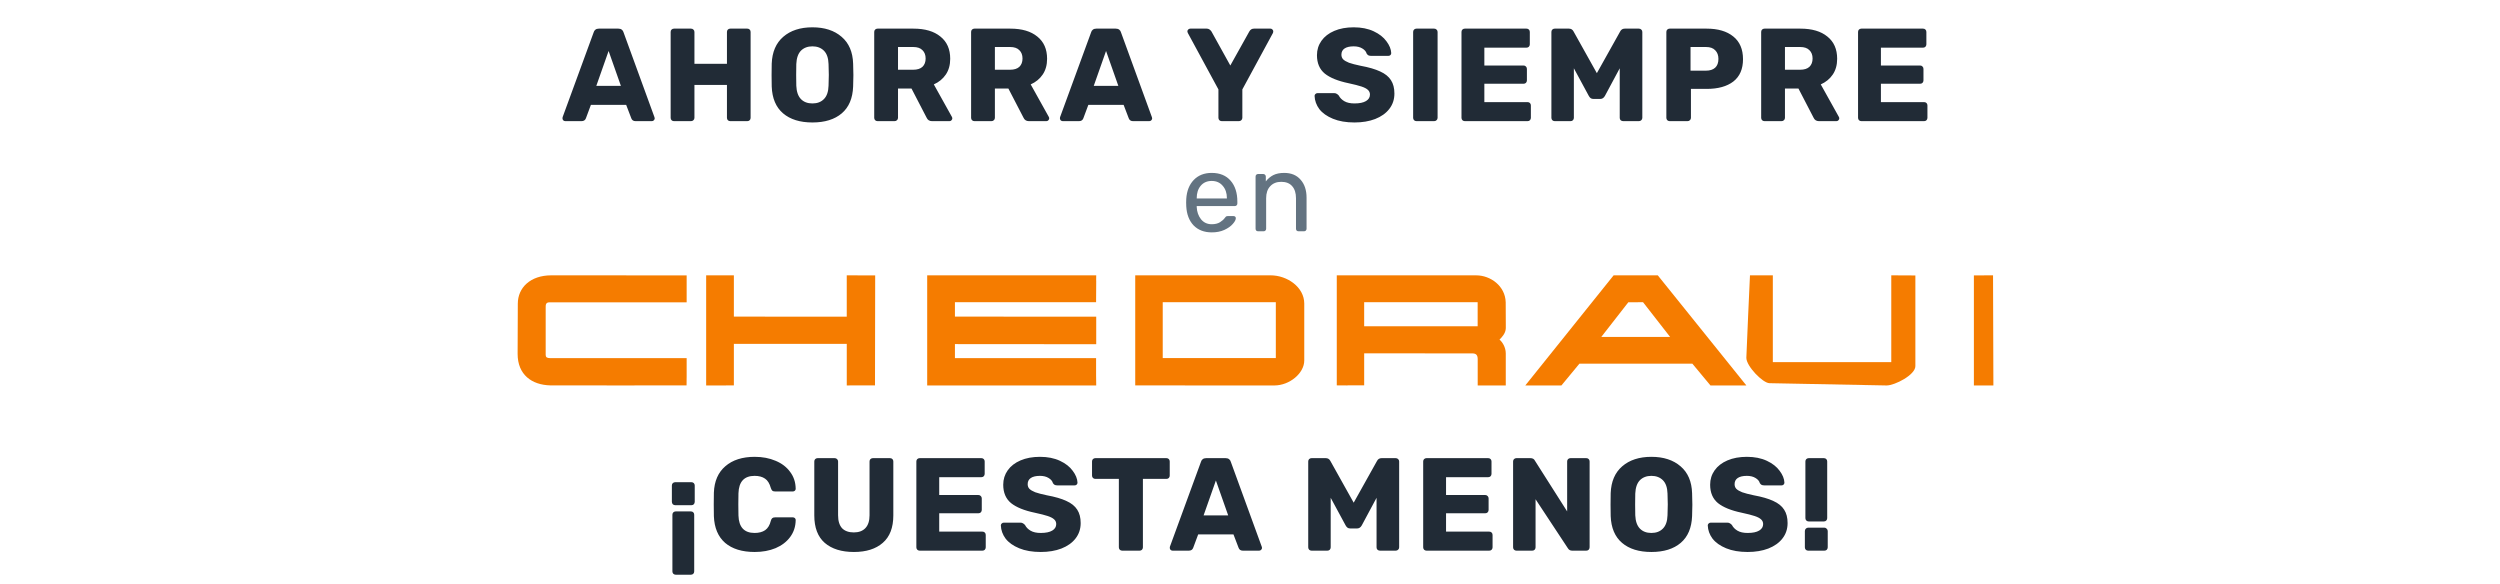 <svg width="227" height="53" viewBox="0 0 227 53" fill="none" xmlns="http://www.w3.org/2000/svg">
<path d="M62.782 43.784C62.87 43.784 62.942 43.812 62.998 43.868C63.054 43.924 63.082 43.996 63.082 44.084V45.56C63.082 45.648 63.054 45.724 62.998 45.788C62.942 45.844 62.87 45.872 62.782 45.872H61.306C61.226 45.872 61.154 45.844 61.09 45.788C61.034 45.724 61.006 45.648 61.006 45.56V44.084C61.006 43.996 61.034 43.924 61.09 43.868C61.154 43.812 61.226 43.784 61.306 43.784H62.782ZM62.734 46.436C62.822 46.436 62.894 46.464 62.95 46.52C63.006 46.576 63.034 46.648 63.034 46.736V51.884C63.034 51.972 63.006 52.044 62.95 52.1C62.894 52.156 62.822 52.184 62.734 52.184H61.354C61.274 52.184 61.202 52.156 61.138 52.1C61.082 52.044 61.054 51.972 61.054 51.884V46.736C61.054 46.648 61.082 46.576 61.138 46.52C61.202 46.464 61.274 46.436 61.354 46.436H62.734ZM68.528 50.12C67.384 50.12 66.488 49.844 65.84 49.292C65.2 48.732 64.86 47.924 64.82 46.868C64.812 46.652 64.808 46.3 64.808 45.812C64.808 45.316 64.812 44.956 64.82 44.732C64.86 43.692 65.208 42.892 65.864 42.332C66.52 41.764 67.408 41.48 68.528 41.48C69.232 41.48 69.864 41.6 70.424 41.84C70.984 42.072 71.424 42.408 71.744 42.848C72.072 43.28 72.24 43.788 72.248 44.372V44.396C72.248 44.46 72.22 44.516 72.164 44.564C72.116 44.604 72.06 44.624 71.996 44.624H70.376C70.272 44.624 70.192 44.604 70.136 44.564C70.08 44.516 70.032 44.432 69.992 44.312C69.88 43.904 69.704 43.62 69.464 43.46C69.224 43.292 68.908 43.208 68.516 43.208C67.572 43.208 67.084 43.736 67.052 44.792C67.044 45.008 67.04 45.34 67.04 45.788C67.04 46.236 67.044 46.576 67.052 46.808C67.084 47.864 67.572 48.392 68.516 48.392C68.908 48.392 69.228 48.308 69.476 48.14C69.724 47.964 69.896 47.68 69.992 47.288C70.024 47.168 70.068 47.088 70.124 47.048C70.18 47 70.264 46.976 70.376 46.976H71.996C72.068 46.976 72.128 47 72.176 47.048C72.232 47.096 72.256 47.156 72.248 47.228C72.24 47.812 72.072 48.324 71.744 48.764C71.424 49.196 70.984 49.532 70.424 49.772C69.864 50.004 69.232 50.12 68.528 50.12ZM77.538 50.12C76.41 50.12 75.526 49.844 74.886 49.292C74.254 48.74 73.938 47.908 73.938 46.796V41.9C73.938 41.812 73.966 41.74 74.022 41.684C74.086 41.628 74.158 41.6 74.238 41.6H75.786C75.874 41.6 75.946 41.628 76.002 41.684C76.066 41.74 76.098 41.812 76.098 41.9V46.784C76.098 47.304 76.218 47.696 76.458 47.96C76.706 48.216 77.062 48.344 77.526 48.344C77.982 48.344 78.334 48.212 78.582 47.948C78.83 47.684 78.954 47.296 78.954 46.784V41.9C78.954 41.812 78.982 41.74 79.038 41.684C79.102 41.628 79.174 41.6 79.254 41.6H80.814C80.902 41.6 80.974 41.628 81.03 41.684C81.086 41.74 81.114 41.812 81.114 41.9V46.796C81.114 47.908 80.794 48.74 80.154 49.292C79.522 49.844 78.65 50.12 77.538 50.12ZM83.505 50C83.425 50 83.353 49.972 83.289 49.916C83.233 49.852 83.205 49.78 83.205 49.7V41.9C83.205 41.812 83.233 41.74 83.289 41.684C83.353 41.628 83.425 41.6 83.505 41.6H89.109C89.197 41.6 89.269 41.628 89.325 41.684C89.381 41.74 89.409 41.812 89.409 41.9V43.028C89.409 43.108 89.381 43.18 89.325 43.244C89.269 43.3 89.197 43.328 89.109 43.328H85.281V44.948H88.845C88.933 44.948 89.005 44.98 89.061 45.044C89.117 45.1 89.145 45.172 89.145 45.26V46.304C89.145 46.384 89.117 46.456 89.061 46.52C89.005 46.576 88.933 46.604 88.845 46.604H85.281V48.272H89.205C89.293 48.272 89.365 48.3 89.421 48.356C89.477 48.412 89.505 48.484 89.505 48.572V49.7C89.505 49.78 89.477 49.852 89.421 49.916C89.365 49.972 89.293 50 89.205 50H83.505ZM94.501 50.12C93.741 50.12 93.089 50.008 92.545 49.784C92.001 49.56 91.589 49.268 91.309 48.908C91.037 48.54 90.893 48.14 90.877 47.708C90.877 47.644 90.901 47.588 90.949 47.54C91.005 47.484 91.069 47.456 91.141 47.456H92.653C92.749 47.456 92.825 47.476 92.881 47.516C92.945 47.548 93.009 47.6 93.073 47.672C93.177 47.88 93.345 48.052 93.577 48.188C93.809 48.324 94.117 48.392 94.501 48.392C94.957 48.392 95.305 48.32 95.545 48.176C95.785 48.032 95.905 47.836 95.905 47.588C95.905 47.412 95.841 47.268 95.713 47.156C95.593 47.044 95.401 46.944 95.137 46.856C94.873 46.768 94.481 46.668 93.961 46.556C93.001 46.356 92.281 46.064 91.801 45.68C91.329 45.288 91.093 44.732 91.093 44.012C91.093 43.524 91.229 43.088 91.501 42.704C91.773 42.32 92.161 42.02 92.665 41.804C93.169 41.588 93.757 41.48 94.429 41.48C95.125 41.48 95.729 41.6 96.241 41.84C96.753 42.08 97.141 42.384 97.405 42.752C97.677 43.112 97.821 43.468 97.837 43.82C97.837 43.892 97.813 43.952 97.765 44C97.717 44.048 97.657 44.072 97.585 44.072H96.001C95.905 44.072 95.825 44.056 95.761 44.024C95.705 43.992 95.653 43.94 95.605 43.868C95.557 43.684 95.425 43.528 95.209 43.4C95.001 43.272 94.741 43.208 94.429 43.208C94.069 43.208 93.793 43.272 93.601 43.4C93.409 43.528 93.313 43.716 93.313 43.964C93.313 44.132 93.365 44.272 93.469 44.384C93.581 44.496 93.757 44.6 93.997 44.696C94.245 44.784 94.597 44.876 95.053 44.972C95.797 45.108 96.389 45.28 96.829 45.488C97.277 45.688 97.605 45.952 97.813 46.28C98.021 46.6 98.125 47.004 98.125 47.492C98.125 48.028 97.969 48.496 97.657 48.896C97.353 49.288 96.925 49.592 96.373 49.808C95.829 50.016 95.205 50.12 94.501 50.12ZM101.892 50C101.812 50 101.74 49.972 101.676 49.916C101.62 49.852 101.592 49.78 101.592 49.7V43.484H99.456C99.376 43.484 99.304 43.456 99.24 43.4C99.184 43.336 99.156 43.264 99.156 43.184V41.9C99.156 41.812 99.184 41.74 99.24 41.684C99.304 41.628 99.376 41.6 99.456 41.6H105.912C106 41.6 106.072 41.628 106.128 41.684C106.184 41.74 106.212 41.812 106.212 41.9V43.184C106.212 43.272 106.184 43.344 106.128 43.4C106.072 43.456 106 43.484 105.912 43.484H103.776V49.7C103.776 49.78 103.748 49.852 103.692 49.916C103.636 49.972 103.564 50 103.476 50H101.892ZM106.467 50C106.403 50 106.343 49.976 106.287 49.928C106.239 49.872 106.215 49.812 106.215 49.748C106.215 49.7 106.219 49.664 106.227 49.64L109.047 41.936C109.071 41.84 109.123 41.76 109.203 41.696C109.283 41.632 109.387 41.6 109.515 41.6H111.291C111.419 41.6 111.523 41.632 111.603 41.696C111.683 41.76 111.735 41.84 111.759 41.936L114.567 49.64L114.591 49.748C114.591 49.812 114.563 49.872 114.507 49.928C114.459 49.976 114.399 50 114.327 50H112.851C112.659 50 112.531 49.916 112.467 49.748L111.999 48.524H108.795L108.339 49.748C108.275 49.916 108.143 50 107.943 50H106.467ZM111.519 46.796L110.403 43.628L109.287 46.796H111.519ZM119.087 50C119.007 50 118.935 49.972 118.871 49.916C118.815 49.852 118.787 49.78 118.787 49.7V41.9C118.787 41.812 118.815 41.74 118.871 41.684C118.935 41.628 119.007 41.6 119.087 41.6H120.383C120.575 41.6 120.715 41.688 120.803 41.864L122.915 45.644L125.027 41.864C125.115 41.688 125.255 41.6 125.447 41.6H126.731C126.819 41.6 126.891 41.628 126.947 41.684C127.011 41.74 127.043 41.812 127.043 41.9V49.7C127.043 49.788 127.011 49.86 126.947 49.916C126.891 49.972 126.819 50 126.731 50H125.303C125.215 50 125.139 49.972 125.075 49.916C125.019 49.86 124.991 49.788 124.991 49.7V45.2L123.647 47.708C123.543 47.892 123.403 47.984 123.227 47.984H122.603C122.499 47.984 122.415 47.96 122.351 47.912C122.287 47.864 122.231 47.796 122.183 47.708L120.827 45.2V49.7C120.827 49.78 120.799 49.852 120.743 49.916C120.687 49.972 120.615 50 120.527 50H119.087ZM129.525 50C129.445 50 129.373 49.972 129.309 49.916C129.253 49.852 129.225 49.78 129.225 49.7V41.9C129.225 41.812 129.253 41.74 129.309 41.684C129.373 41.628 129.445 41.6 129.525 41.6H135.129C135.217 41.6 135.289 41.628 135.345 41.684C135.401 41.74 135.429 41.812 135.429 41.9V43.028C135.429 43.108 135.401 43.18 135.345 43.244C135.289 43.3 135.217 43.328 135.129 43.328H131.301V44.948H134.865C134.953 44.948 135.025 44.98 135.081 45.044C135.137 45.1 135.165 45.172 135.165 45.26V46.304C135.165 46.384 135.137 46.456 135.081 46.52C135.025 46.576 134.953 46.604 134.865 46.604H131.301V48.272H135.225C135.313 48.272 135.385 48.3 135.441 48.356C135.497 48.412 135.525 48.484 135.525 48.572V49.7C135.525 49.78 135.497 49.852 135.441 49.916C135.385 49.972 135.313 50 135.225 50H129.525ZM137.689 50C137.609 50 137.537 49.972 137.473 49.916C137.417 49.852 137.389 49.78 137.389 49.7V41.9C137.389 41.812 137.417 41.74 137.473 41.684C137.537 41.628 137.609 41.6 137.689 41.6H138.961C139.161 41.6 139.297 41.676 139.369 41.828L142.297 46.436V41.9C142.297 41.812 142.325 41.74 142.381 41.684C142.445 41.628 142.517 41.6 142.597 41.6H144.037C144.125 41.6 144.197 41.628 144.253 41.684C144.309 41.74 144.337 41.812 144.337 41.9V49.688C144.337 49.776 144.309 49.852 144.253 49.916C144.197 49.972 144.125 50 144.037 50H142.753C142.577 50 142.445 49.924 142.357 49.772L139.429 45.332V49.7C139.429 49.78 139.401 49.852 139.345 49.916C139.289 49.972 139.217 50 139.129 50H137.689ZM149.946 50.12C148.818 50.12 147.93 49.844 147.282 49.292C146.634 48.74 146.29 47.928 146.25 46.856C146.242 46.624 146.238 46.28 146.238 45.824C146.238 45.36 146.242 45.012 146.25 44.78C146.29 43.724 146.638 42.912 147.294 42.344C147.958 41.768 148.842 41.48 149.946 41.48C151.05 41.48 151.934 41.768 152.598 42.344C153.262 42.912 153.61 43.724 153.642 44.78C153.658 45.244 153.666 45.592 153.666 45.824C153.666 46.048 153.658 46.392 153.642 46.856C153.602 47.928 153.258 48.74 152.61 49.292C151.962 49.844 151.074 50.12 149.946 50.12ZM149.946 48.392C150.386 48.392 150.734 48.26 150.99 47.996C151.254 47.732 151.394 47.328 151.41 46.784C151.426 46.32 151.434 45.992 151.434 45.8C151.434 45.592 151.426 45.264 151.41 44.816C151.394 44.272 151.254 43.868 150.99 43.604C150.726 43.34 150.378 43.208 149.946 43.208C149.514 43.208 149.166 43.34 148.902 43.604C148.646 43.868 148.506 44.272 148.482 44.816C148.474 45.04 148.47 45.368 148.47 45.8C148.47 46.224 148.474 46.552 148.482 46.784C148.506 47.328 148.646 47.732 148.902 47.996C149.158 48.26 149.506 48.392 149.946 48.392ZM158.689 50.12C157.929 50.12 157.277 50.008 156.733 49.784C156.189 49.56 155.777 49.268 155.497 48.908C155.225 48.54 155.081 48.14 155.065 47.708C155.065 47.644 155.089 47.588 155.137 47.54C155.193 47.484 155.257 47.456 155.329 47.456H156.841C156.937 47.456 157.013 47.476 157.069 47.516C157.133 47.548 157.197 47.6 157.261 47.672C157.365 47.88 157.533 48.052 157.765 48.188C157.997 48.324 158.305 48.392 158.689 48.392C159.145 48.392 159.493 48.32 159.733 48.176C159.973 48.032 160.093 47.836 160.093 47.588C160.093 47.412 160.029 47.268 159.901 47.156C159.781 47.044 159.589 46.944 159.325 46.856C159.061 46.768 158.669 46.668 158.149 46.556C157.189 46.356 156.469 46.064 155.989 45.68C155.517 45.288 155.281 44.732 155.281 44.012C155.281 43.524 155.417 43.088 155.689 42.704C155.961 42.32 156.349 42.02 156.853 41.804C157.357 41.588 157.945 41.48 158.617 41.48C159.313 41.48 159.917 41.6 160.429 41.84C160.941 42.08 161.329 42.384 161.593 42.752C161.865 43.112 162.009 43.468 162.025 43.82C162.025 43.892 162.001 43.952 161.953 44C161.905 44.048 161.845 44.072 161.773 44.072H160.189C160.093 44.072 160.013 44.056 159.949 44.024C159.893 43.992 159.841 43.94 159.793 43.868C159.745 43.684 159.613 43.528 159.397 43.4C159.189 43.272 158.929 43.208 158.617 43.208C158.257 43.208 157.981 43.272 157.789 43.4C157.597 43.528 157.501 43.716 157.501 43.964C157.501 44.132 157.553 44.272 157.657 44.384C157.769 44.496 157.945 44.6 158.185 44.696C158.433 44.784 158.785 44.876 159.241 44.972C159.985 45.108 160.577 45.28 161.017 45.488C161.465 45.688 161.793 45.952 162.001 46.28C162.209 46.6 162.313 47.004 162.313 47.492C162.313 48.028 162.157 48.496 161.845 48.896C161.541 49.288 161.113 49.592 160.561 49.808C160.017 50.016 159.393 50.12 158.689 50.12ZM164.23 47.348C164.15 47.348 164.078 47.32 164.014 47.264C163.958 47.2 163.93 47.128 163.93 47.048V41.9C163.93 41.812 163.958 41.74 164.014 41.684C164.078 41.628 164.15 41.6 164.23 41.6H165.61C165.698 41.6 165.77 41.628 165.826 41.684C165.882 41.74 165.91 41.812 165.91 41.9V47.048C165.91 47.128 165.882 47.2 165.826 47.264C165.77 47.32 165.698 47.348 165.61 47.348H164.23ZM164.182 50C164.094 50 164.022 49.972 163.966 49.916C163.91 49.86 163.882 49.788 163.882 49.7V48.224C163.882 48.136 163.91 48.064 163.966 48.008C164.022 47.944 164.094 47.912 164.182 47.912H165.658C165.738 47.912 165.806 47.944 165.862 48.008C165.926 48.064 165.958 48.136 165.958 48.224V49.7C165.958 49.78 165.93 49.852 165.874 49.916C165.818 49.972 165.746 50 165.658 50H164.182Z" fill="#212B36"/>
<path d="M51.325 11C51.261 11 51.201 10.976 51.145 10.928C51.097 10.872 51.073 10.812 51.073 10.748C51.073 10.7 51.077 10.664 51.085 10.64L53.905 2.936C53.929 2.84 53.981 2.76 54.061 2.696C54.141 2.632 54.245 2.6 54.373 2.6H56.149C56.277 2.6 56.381 2.632 56.461 2.696C56.541 2.76 56.593 2.84 56.617 2.936L59.425 10.64L59.449 10.748C59.449 10.812 59.421 10.872 59.365 10.928C59.317 10.976 59.257 11 59.185 11H57.709C57.517 11 57.389 10.916 57.325 10.748L56.857 9.524H53.653L53.197 10.748C53.133 10.916 53.001 11 52.801 11H51.325ZM56.377 7.796L55.261 4.628L54.145 7.796H56.377ZM61.195 11C61.107 11 61.035 10.972 60.979 10.916C60.923 10.86 60.895 10.788 60.895 10.7V2.9C60.895 2.812 60.923 2.74 60.979 2.684C61.043 2.628 61.115 2.6 61.195 2.6H62.743C62.831 2.6 62.903 2.628 62.959 2.684C63.023 2.74 63.055 2.812 63.055 2.9V5.792H66.007V2.9C66.007 2.812 66.035 2.74 66.091 2.684C66.147 2.628 66.219 2.6 66.307 2.6H67.855C67.943 2.6 68.015 2.628 68.071 2.684C68.127 2.74 68.155 2.812 68.155 2.9V10.7C68.155 10.788 68.127 10.86 68.071 10.916C68.015 10.972 67.943 11 67.855 11H66.307C66.219 11 66.147 10.972 66.091 10.916C66.035 10.86 66.007 10.788 66.007 10.7V7.712H63.055V10.7C63.055 10.788 63.023 10.86 62.959 10.916C62.903 10.972 62.831 11 62.743 11H61.195ZM73.768 11.12C72.64 11.12 71.752 10.844 71.104 10.292C70.456 9.74 70.112 8.928 70.072 7.856C70.064 7.624 70.06 7.28 70.06 6.824C70.06 6.36 70.064 6.012 70.072 5.78C70.112 4.724 70.46 3.912 71.116 3.344C71.78 2.768 72.664 2.48 73.768 2.48C74.872 2.48 75.756 2.768 76.42 3.344C77.084 3.912 77.432 4.724 77.464 5.78C77.48 6.244 77.488 6.592 77.488 6.824C77.488 7.048 77.48 7.392 77.464 7.856C77.424 8.928 77.08 9.74 76.432 10.292C75.784 10.844 74.896 11.12 73.768 11.12ZM73.768 9.392C74.208 9.392 74.556 9.26 74.812 8.996C75.076 8.732 75.216 8.328 75.232 7.784C75.248 7.32 75.256 6.992 75.256 6.8C75.256 6.592 75.248 6.264 75.232 5.816C75.216 5.272 75.076 4.868 74.812 4.604C74.548 4.34 74.2 4.208 73.768 4.208C73.336 4.208 72.988 4.34 72.724 4.604C72.468 4.868 72.328 5.272 72.304 5.816C72.296 6.04 72.292 6.368 72.292 6.8C72.292 7.224 72.296 7.552 72.304 7.784C72.328 8.328 72.468 8.732 72.724 8.996C72.98 9.26 73.328 9.392 73.768 9.392ZM79.679 11C79.599 11 79.527 10.972 79.463 10.916C79.407 10.852 79.379 10.78 79.379 10.7V2.9C79.379 2.812 79.407 2.74 79.463 2.684C79.527 2.628 79.599 2.6 79.679 2.6H82.943C83.991 2.6 84.807 2.84 85.391 3.32C85.983 3.792 86.279 4.464 86.279 5.336C86.279 5.896 86.147 6.372 85.883 6.764C85.619 7.156 85.255 7.456 84.791 7.664L86.435 10.616C86.459 10.664 86.471 10.708 86.471 10.748C86.471 10.812 86.443 10.872 86.387 10.928C86.339 10.976 86.283 11 86.219 11H84.623C84.391 11 84.227 10.892 84.131 10.676L82.763 8.036H81.539V10.7C81.539 10.788 81.507 10.86 81.443 10.916C81.387 10.972 81.315 11 81.227 11H79.679ZM82.919 6.332C83.287 6.332 83.567 6.244 83.759 6.068C83.951 5.884 84.047 5.632 84.047 5.312C84.047 4.992 83.951 4.74 83.759 4.556C83.575 4.364 83.295 4.268 82.919 4.268H81.539V6.332H82.919ZM88.476 11C88.396 11 88.324 10.972 88.26 10.916C88.204 10.852 88.176 10.78 88.176 10.7V2.9C88.176 2.812 88.204 2.74 88.26 2.684C88.324 2.628 88.396 2.6 88.476 2.6H91.74C92.788 2.6 93.604 2.84 94.188 3.32C94.78 3.792 95.076 4.464 95.076 5.336C95.076 5.896 94.944 6.372 94.68 6.764C94.416 7.156 94.052 7.456 93.588 7.664L95.232 10.616C95.256 10.664 95.268 10.708 95.268 10.748C95.268 10.812 95.24 10.872 95.184 10.928C95.136 10.976 95.08 11 95.016 11H93.42C93.188 11 93.024 10.892 92.928 10.676L91.56 8.036H90.336V10.7C90.336 10.788 90.304 10.86 90.24 10.916C90.184 10.972 90.112 11 90.024 11H88.476ZM91.716 6.332C92.084 6.332 92.364 6.244 92.556 6.068C92.748 5.884 92.844 5.632 92.844 5.312C92.844 4.992 92.748 4.74 92.556 4.556C92.372 4.364 92.092 4.268 91.716 4.268H90.336V6.332H91.716ZM96.493 11C96.429 11 96.369 10.976 96.313 10.928C96.265 10.872 96.241 10.812 96.241 10.748C96.241 10.7 96.245 10.664 96.253 10.64L99.073 2.936C99.097 2.84 99.149 2.76 99.229 2.696C99.309 2.632 99.413 2.6 99.541 2.6H101.317C101.445 2.6 101.549 2.632 101.629 2.696C101.709 2.76 101.761 2.84 101.785 2.936L104.593 10.64L104.617 10.748C104.617 10.812 104.589 10.872 104.533 10.928C104.485 10.976 104.425 11 104.353 11H102.877C102.685 11 102.557 10.916 102.493 10.748L102.025 9.524H98.821L98.365 10.748C98.301 10.916 98.169 11 97.969 11H96.493ZM101.545 7.796L100.429 4.628L99.313 7.796H101.545ZM110.933 11C110.853 11 110.781 10.972 110.717 10.916C110.661 10.852 110.633 10.78 110.633 10.7V8.12L107.849 2.984C107.825 2.912 107.813 2.868 107.813 2.852C107.813 2.788 107.837 2.732 107.885 2.684C107.941 2.628 108.005 2.6 108.077 2.6H109.577C109.737 2.6 109.877 2.684 109.997 2.852L111.713 5.948L113.441 2.852C113.537 2.684 113.677 2.6 113.861 2.6H115.361C115.433 2.6 115.493 2.628 115.541 2.684C115.589 2.732 115.613 2.788 115.613 2.852C115.613 2.892 115.605 2.936 115.589 2.984L112.805 8.12V10.7C112.805 10.788 112.773 10.86 112.709 10.916C112.653 10.972 112.581 11 112.493 11H110.933ZM122.988 11.12C122.228 11.12 121.576 11.008 121.032 10.784C120.488 10.56 120.076 10.268 119.796 9.908C119.524 9.54 119.38 9.14 119.364 8.708C119.364 8.644 119.388 8.588 119.436 8.54C119.492 8.484 119.556 8.456 119.628 8.456H121.14C121.236 8.456 121.312 8.476 121.368 8.516C121.432 8.548 121.496 8.6 121.56 8.672C121.664 8.88 121.832 9.052 122.064 9.188C122.296 9.324 122.604 9.392 122.988 9.392C123.444 9.392 123.792 9.32 124.032 9.176C124.272 9.032 124.392 8.836 124.392 8.588C124.392 8.412 124.328 8.268 124.2 8.156C124.08 8.044 123.888 7.944 123.624 7.856C123.36 7.768 122.968 7.668 122.448 7.556C121.488 7.356 120.768 7.064 120.288 6.68C119.816 6.288 119.58 5.732 119.58 5.012C119.58 4.524 119.716 4.088 119.988 3.704C120.26 3.32 120.648 3.02 121.152 2.804C121.656 2.588 122.244 2.48 122.916 2.48C123.612 2.48 124.216 2.6 124.728 2.84C125.24 3.08 125.628 3.384 125.892 3.752C126.164 4.112 126.308 4.468 126.324 4.82C126.324 4.892 126.3 4.952 126.252 5C126.204 5.048 126.144 5.072 126.072 5.072H124.488C124.392 5.072 124.312 5.056 124.248 5.024C124.192 4.992 124.14 4.94 124.092 4.868C124.044 4.684 123.912 4.528 123.696 4.4C123.488 4.272 123.228 4.208 122.916 4.208C122.556 4.208 122.28 4.272 122.088 4.4C121.896 4.528 121.8 4.716 121.8 4.964C121.8 5.132 121.852 5.272 121.956 5.384C122.068 5.496 122.244 5.6 122.484 5.696C122.732 5.784 123.084 5.876 123.54 5.972C124.284 6.108 124.876 6.28 125.316 6.488C125.764 6.688 126.092 6.952 126.3 7.28C126.508 7.6 126.612 8.004 126.612 8.492C126.612 9.028 126.456 9.496 126.144 9.896C125.84 10.288 125.412 10.592 124.86 10.808C124.316 11.016 123.692 11.12 122.988 11.12ZM128.613 11C128.533 11 128.461 10.972 128.397 10.916C128.341 10.852 128.313 10.78 128.313 10.7V2.9C128.313 2.812 128.341 2.74 128.397 2.684C128.461 2.628 128.533 2.6 128.613 2.6H130.221C130.309 2.6 130.381 2.628 130.437 2.684C130.501 2.74 130.533 2.812 130.533 2.9V10.7C130.533 10.788 130.501 10.86 130.437 10.916C130.381 10.972 130.309 11 130.221 11H128.613ZM133.003 11C132.923 11 132.851 10.972 132.787 10.916C132.731 10.852 132.703 10.78 132.703 10.7V2.9C132.703 2.812 132.731 2.74 132.787 2.684C132.851 2.628 132.923 2.6 133.003 2.6H138.607C138.695 2.6 138.767 2.628 138.823 2.684C138.879 2.74 138.907 2.812 138.907 2.9V4.028C138.907 4.108 138.879 4.18 138.823 4.244C138.767 4.3 138.695 4.328 138.607 4.328H134.779V5.948H138.343C138.431 5.948 138.503 5.98 138.559 6.044C138.615 6.1 138.643 6.172 138.643 6.26V7.304C138.643 7.384 138.615 7.456 138.559 7.52C138.503 7.576 138.431 7.604 138.343 7.604H134.779V9.272H138.703C138.791 9.272 138.863 9.3 138.919 9.356C138.975 9.412 139.003 9.484 139.003 9.572V10.7C139.003 10.78 138.975 10.852 138.919 10.916C138.863 10.972 138.791 11 138.703 11H133.003ZM141.167 11C141.087 11 141.015 10.972 140.951 10.916C140.895 10.852 140.867 10.78 140.867 10.7V2.9C140.867 2.812 140.895 2.74 140.951 2.684C141.015 2.628 141.087 2.6 141.167 2.6H142.463C142.655 2.6 142.795 2.688 142.883 2.864L144.995 6.644L147.107 2.864C147.195 2.688 147.335 2.6 147.527 2.6H148.811C148.899 2.6 148.971 2.628 149.027 2.684C149.091 2.74 149.123 2.812 149.123 2.9V10.7C149.123 10.788 149.091 10.86 149.027 10.916C148.971 10.972 148.899 11 148.811 11H147.383C147.295 11 147.219 10.972 147.155 10.916C147.099 10.86 147.071 10.788 147.071 10.7V6.2L145.727 8.708C145.623 8.892 145.483 8.984 145.307 8.984H144.683C144.579 8.984 144.495 8.96 144.431 8.912C144.367 8.864 144.311 8.796 144.263 8.708L142.907 6.2V10.7C142.907 10.78 142.879 10.852 142.823 10.916C142.767 10.972 142.695 11 142.607 11H141.167ZM151.605 11C151.525 11 151.453 10.972 151.389 10.916C151.333 10.852 151.305 10.78 151.305 10.7V2.9C151.305 2.812 151.333 2.74 151.389 2.684C151.453 2.628 151.525 2.6 151.605 2.6H154.965C155.989 2.6 156.793 2.836 157.377 3.308C157.969 3.78 158.265 4.468 158.265 5.372C158.265 6.268 157.973 6.944 157.389 7.4C156.805 7.848 155.997 8.072 154.965 8.072H153.537V10.7C153.537 10.788 153.505 10.86 153.441 10.916C153.385 10.972 153.313 11 153.225 11H151.605ZM154.905 6.416C155.257 6.416 155.533 6.328 155.733 6.152C155.933 5.968 156.033 5.7 156.033 5.348C156.033 5.02 155.937 4.76 155.745 4.568C155.561 4.368 155.281 4.268 154.905 4.268H153.501V6.416H154.905ZM160.214 11C160.134 11 160.062 10.972 159.998 10.916C159.942 10.852 159.914 10.78 159.914 10.7V2.9C159.914 2.812 159.942 2.74 159.998 2.684C160.062 2.628 160.134 2.6 160.214 2.6H163.478C164.526 2.6 165.342 2.84 165.926 3.32C166.518 3.792 166.814 4.464 166.814 5.336C166.814 5.896 166.682 6.372 166.418 6.764C166.154 7.156 165.79 7.456 165.326 7.664L166.97 10.616C166.994 10.664 167.006 10.708 167.006 10.748C167.006 10.812 166.978 10.872 166.922 10.928C166.874 10.976 166.818 11 166.754 11H165.158C164.926 11 164.762 10.892 164.666 10.676L163.298 8.036H162.074V10.7C162.074 10.788 162.042 10.86 161.978 10.916C161.922 10.972 161.85 11 161.762 11H160.214ZM163.454 6.332C163.822 6.332 164.102 6.244 164.294 6.068C164.486 5.884 164.582 5.632 164.582 5.312C164.582 4.992 164.486 4.74 164.294 4.556C164.11 4.364 163.83 4.268 163.454 4.268H162.074V6.332H163.454ZM169.011 11C168.931 11 168.859 10.972 168.795 10.916C168.739 10.852 168.711 10.78 168.711 10.7V2.9C168.711 2.812 168.739 2.74 168.795 2.684C168.859 2.628 168.931 2.6 169.011 2.6H174.615C174.703 2.6 174.775 2.628 174.831 2.684C174.887 2.74 174.915 2.812 174.915 2.9V4.028C174.915 4.108 174.887 4.18 174.831 4.244C174.775 4.3 174.703 4.328 174.615 4.328H170.787V5.948H174.351C174.439 5.948 174.511 5.98 174.567 6.044C174.623 6.1 174.651 6.172 174.651 6.26V7.304C174.651 7.384 174.623 7.456 174.567 7.52C174.511 7.576 174.439 7.604 174.351 7.604H170.787V9.272H174.711C174.799 9.272 174.871 9.3 174.927 9.356C174.983 9.412 175.011 9.484 175.011 9.572V10.7C175.011 10.78 174.983 10.852 174.927 10.916C174.871 10.972 174.799 11 174.711 11H169.011Z" fill="#212B36"/>
<path d="M110.032 21.1C109.345 21.1 108.795 20.89 108.382 20.47C107.975 20.043 107.752 19.463 107.712 18.73L107.702 18.39L107.712 18.06C107.758 17.34 107.985 16.767 108.392 16.34C108.805 15.913 109.348 15.7 110.022 15.7C110.762 15.7 111.335 15.937 111.742 16.41C112.148 16.877 112.352 17.51 112.352 18.31V18.48C112.352 18.547 112.328 18.603 112.282 18.65C112.242 18.69 112.188 18.71 112.122 18.71H108.662V18.8C108.682 19.233 108.812 19.603 109.052 19.91C109.298 20.21 109.622 20.36 110.022 20.36C110.328 20.36 110.578 20.3 110.772 20.18C110.972 20.053 111.118 19.923 111.212 19.79C111.272 19.71 111.315 19.663 111.342 19.65C111.375 19.63 111.432 19.62 111.512 19.62H112.002C112.062 19.62 112.112 19.637 112.152 19.67C112.192 19.703 112.212 19.75 112.212 19.81C112.212 19.957 112.118 20.133 111.932 20.34C111.752 20.547 111.495 20.727 111.162 20.88C110.835 21.027 110.458 21.1 110.032 21.1ZM111.402 18.02V17.99C111.402 17.53 111.275 17.157 111.022 16.87C110.775 16.577 110.442 16.43 110.022 16.43C109.602 16.43 109.268 16.577 109.022 16.87C108.782 17.157 108.662 17.53 108.662 17.99V18.02H111.402ZM114.236 21C114.169 21 114.112 20.98 114.066 20.94C114.026 20.893 114.006 20.837 114.006 20.77V16.03C114.006 15.963 114.026 15.91 114.066 15.87C114.112 15.823 114.169 15.8 114.236 15.8H114.706C114.772 15.8 114.826 15.823 114.866 15.87C114.912 15.91 114.936 15.963 114.936 16.03V16.47C115.129 16.223 115.356 16.033 115.616 15.9C115.882 15.767 116.212 15.7 116.606 15.7C117.246 15.7 117.742 15.907 118.096 16.32C118.456 16.727 118.636 17.27 118.636 17.95V20.77C118.636 20.837 118.612 20.893 118.566 20.94C118.526 20.98 118.472 21 118.406 21H117.906C117.839 21 117.782 20.98 117.736 20.94C117.696 20.893 117.676 20.837 117.676 20.77V18C117.676 17.527 117.559 17.16 117.326 16.9C117.099 16.64 116.769 16.51 116.336 16.51C115.916 16.51 115.582 16.643 115.336 16.91C115.089 17.17 114.966 17.533 114.966 18V20.77C114.966 20.837 114.942 20.893 114.896 20.94C114.856 20.98 114.802 21 114.736 21H114.236Z" fill="#637381"/>
<path fill-rule="evenodd" clip-rule="evenodd" d="M62.348 25.96V27.452H49.886C49.548 27.452 49.548 27.694 49.548 27.897V32.233C49.548 32.434 49.674 32.516 49.928 32.516H62.348V34.294L62.346 34.294L62.34 34.993C62.34 34.993 50.607 35.008 49.974 34.993C48.284 34.954 47 34.025 47 32.13C47 31.646 47.017 28.42 47.017 27.574C47.017 26.121 48.158 25 50.058 25C50.692 25 62.348 25.006 62.348 25.006V25.96Z" fill="#F57C00"/>
<path fill-rule="evenodd" clip-rule="evenodd" d="M65.92 34.992L65.92 35H64.119V25.001H65.669L66.635 25V28.749L76.885 28.754V25.001L77.869 25V25.007H79.467L79.45 34.992H77.868L76.886 34.999V31.221L66.635 31.221V34.992H65.92Z" fill="#F57C00"/>
<path fill-rule="evenodd" clip-rule="evenodd" d="M99.525 34.035L99.537 35H84.189V25H99.537L99.531 25.476H99.537L99.525 27.441H86.708V28.749L99.537 28.753V30.618V31.254L86.708 31.244V32.517H99.525V34.035H99.525Z" fill="#F57C00"/>
<path fill-rule="evenodd" clip-rule="evenodd" d="M136.048 35L136.176 35L136.176 34.999L136.724 34.999V32.087C136.724 31.523 136.403 31.037 136.154 30.836C136.321 30.675 136.727 30.271 136.727 29.788C136.727 29.726 136.727 29.65 136.727 29.562C136.727 28.954 136.728 27.802 136.718 27.448C136.677 25.956 135.327 25.002 134.044 25.002C133.423 25.002 121.379 25 121.379 25V34.991L122.353 34.998L122.353 34.991H123.867V32.083C123.867 32.083 133.306 32.088 133.678 32.088C134.051 32.088 134.175 32.257 134.175 32.621V34.999L135.739 35L136.048 35ZM134.171 29.625H123.866V27.441H134.171V29.625Z" fill="#F57C00"/>
<path fill-rule="evenodd" clip-rule="evenodd" d="M155.311 35L157.337 34.999L157.337 34.999L158.569 34.998L150.526 25H146.517L138.498 34.998L139.747 34.998H141.777L143.413 33.019L153.667 33.023L155.311 35ZM151.647 30.595H145.396L147.853 27.444L149.19 27.442L151.647 30.595Z" fill="#F57C00"/>
<path fill-rule="evenodd" clip-rule="evenodd" d="M179.229 25.007L180.968 25L181 35H179.229V25.007Z" fill="#F57C00"/>
<path fill-rule="evenodd" clip-rule="evenodd" d="M160.973 25V32.883H171.728V25L173.916 25.011C173.916 25.011 173.916 32.652 173.916 33.243C173.916 34.047 172.038 35 171.305 35L160.672 34.793C160.07 34.793 158.568 33.251 158.568 32.49C158.568 32.148 158.898 25 158.898 25H160.973Z" fill="#F57C00"/>
<path fill-rule="evenodd" clip-rule="evenodd" d="M115.374 25H103.079V34.996C103.079 34.996 114.862 35 115.708 35C117.088 35 118.427 33.898 118.427 32.729V27.566C118.427 26.073 116.879 25 115.374 25ZM115.845 32.515H105.576V27.441H115.845V32.515Z" fill="#F57C00"/>
</svg>
